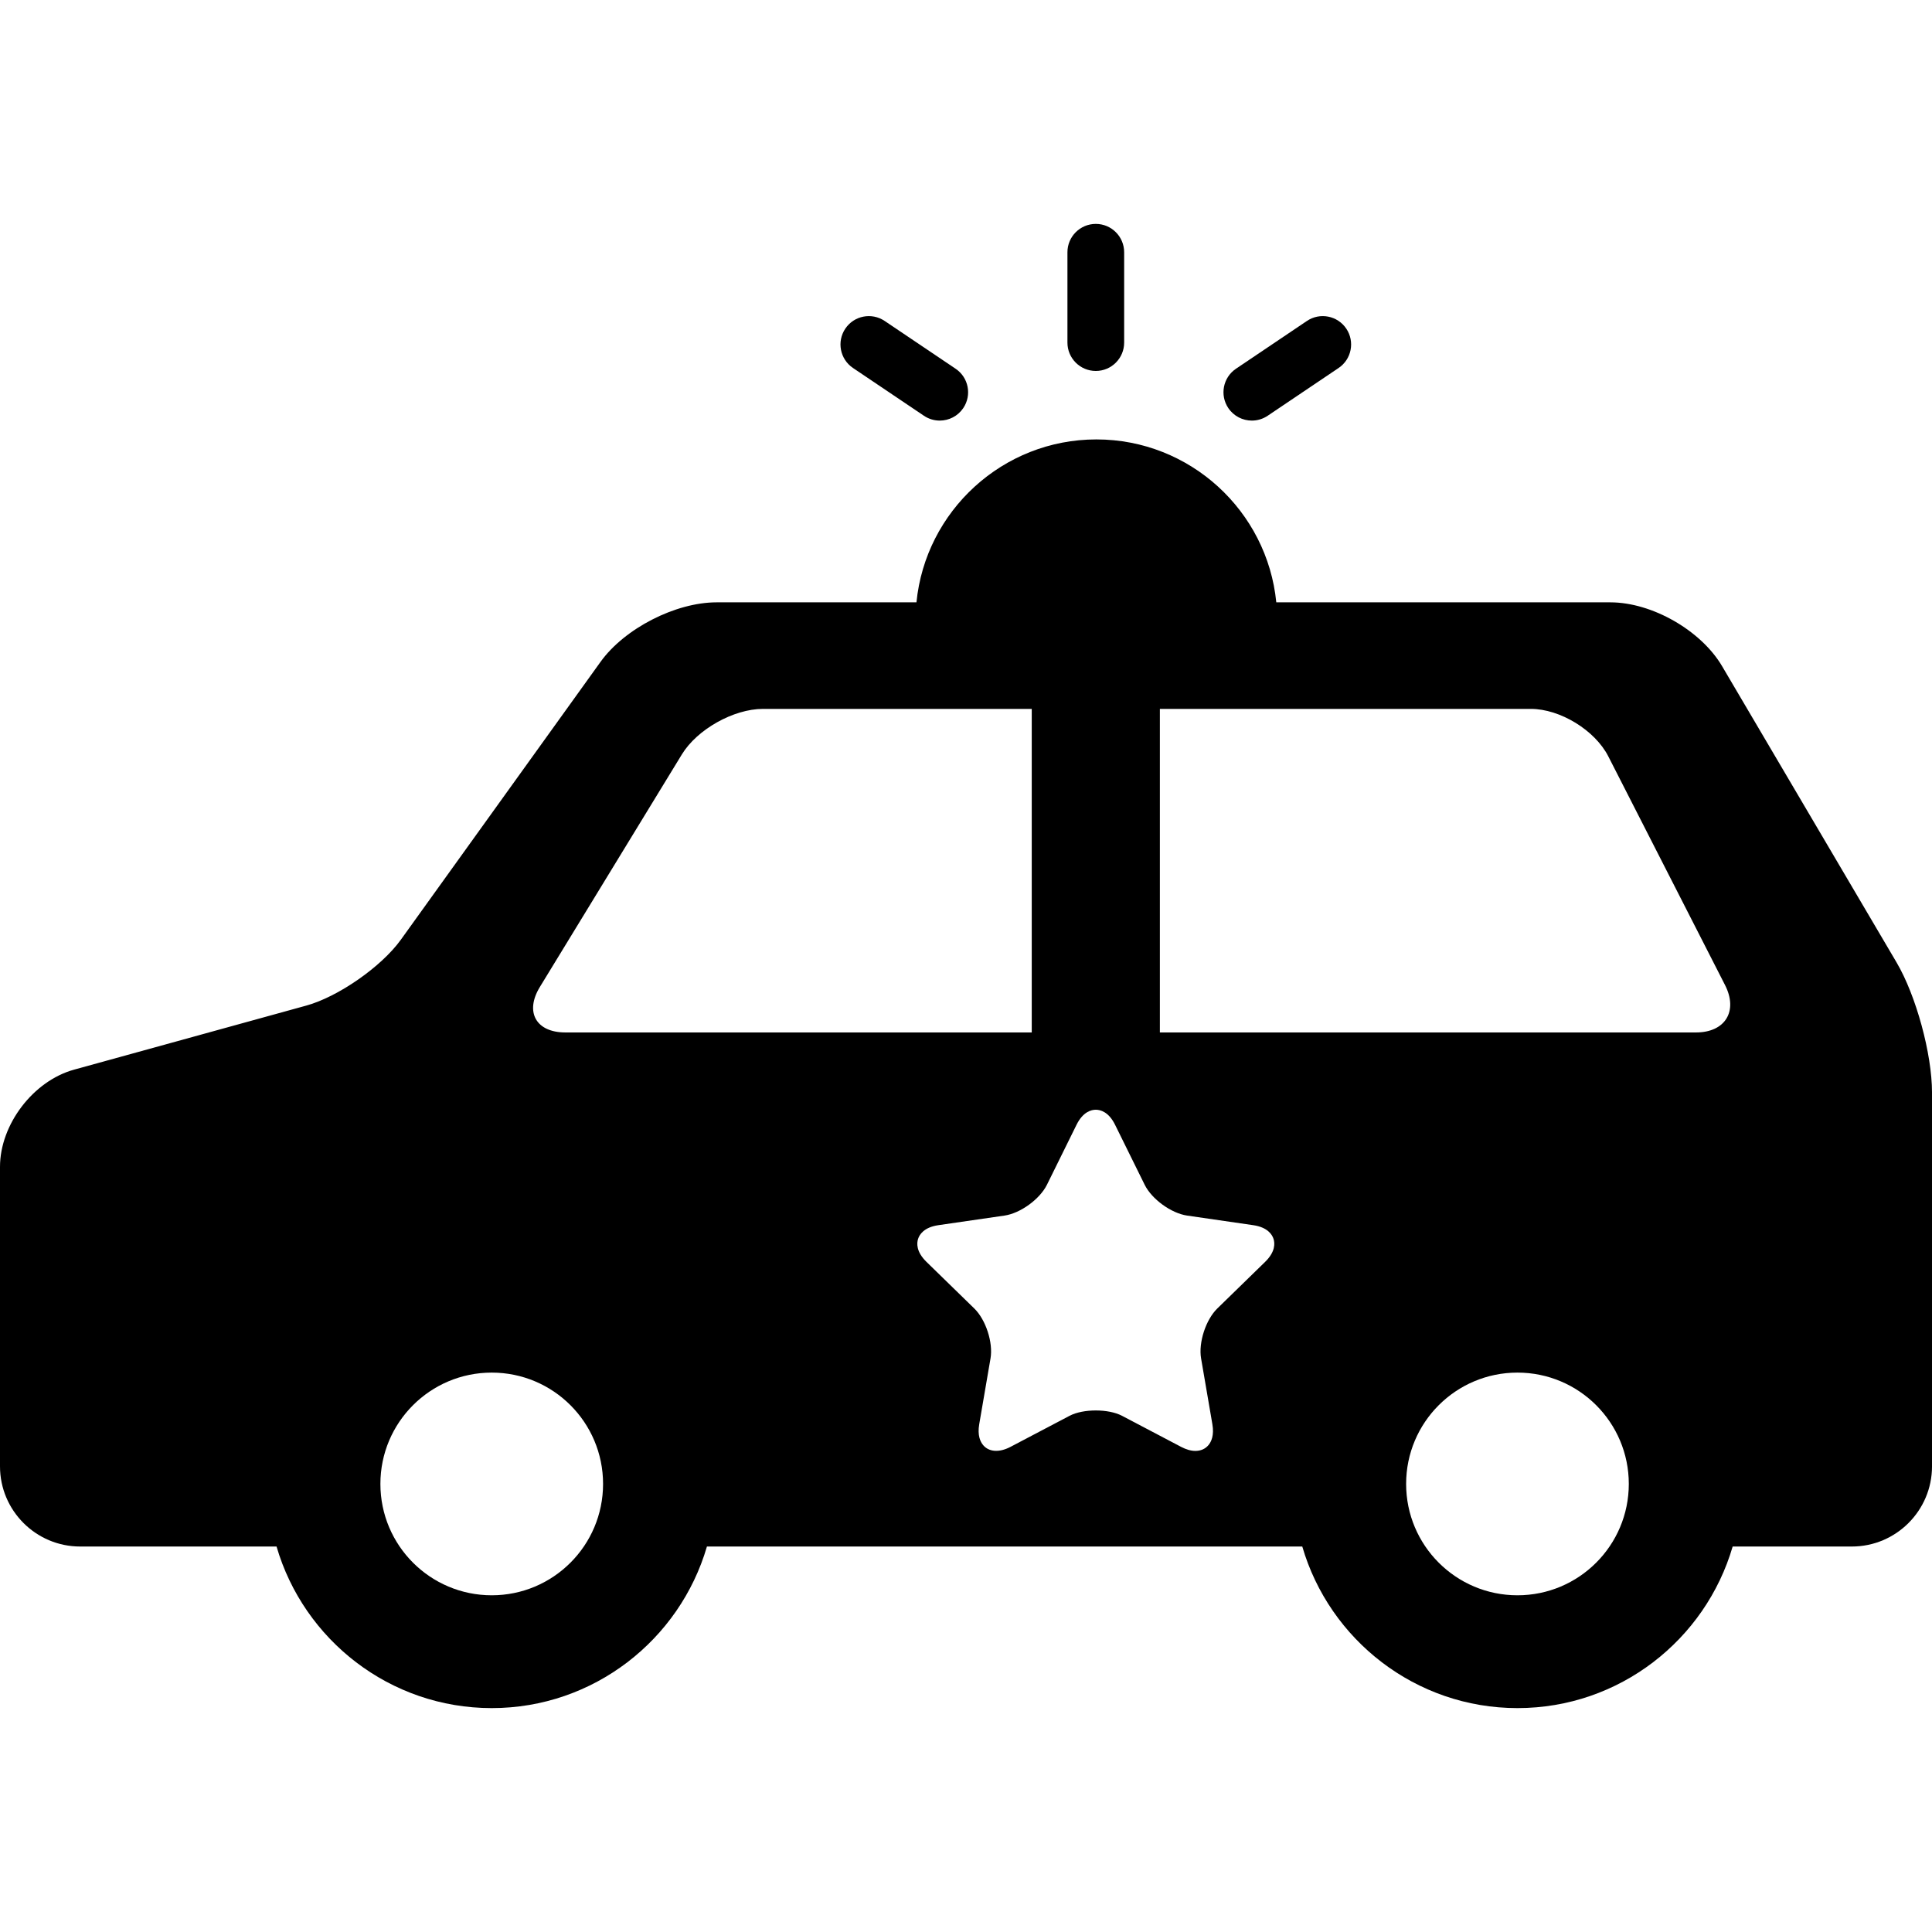 <?xml version="1.0" encoding="iso-8859-1"?>
<!-- Generator: Adobe Illustrator 17.1.0, SVG Export Plug-In . SVG Version: 6.00 Build 0)  -->
<!DOCTYPE svg PUBLIC "-//W3C//DTD SVG 1.1//EN" "http://www.w3.org/Graphics/SVG/1.1/DTD/svg11.dtd">
<svg version="1.1" id="Capa_1" xmlns="http://www.w3.org/2000/svg" xmlns:xlink="http://www.w3.org/1999/xlink" x="0px" y="0px"
	 viewBox="0 0 267.607 267.607" style="enable-background:new 0 0 267.607 267.607;" xml:space="preserve">
<g>
	<path d="M151.782,51.382c2.169,0,3.928-1.759,3.928-3.928V34.941c0-2.169-1.759-3.928-3.928-3.928
		c-2.169,0-3.928,1.759-3.928,3.928v12.513C147.855,49.623,149.613,51.382,151.782,51.382z"/>
	<path d="M118.15,50.97l9.824,6.617c0.674,0.454,1.436,0.671,2.19,0.671c1.263,0,2.503-0.607,3.261-1.733
		c1.212-1.799,0.736-4.24-1.063-5.451l-9.824-6.617c-1.802-1.213-4.24-0.737-5.451,1.063
		C115.876,47.317,116.352,49.759,118.15,50.97z"/>
	<path d="M173.399,58.258c0.754,0,1.517-0.217,2.189-0.67l9.825-6.617c1.8-1.212,2.275-3.652,1.064-5.451
		c-1.212-1.8-3.651-2.277-5.451-1.064l-9.825,6.617c-1.8,1.212-2.275,3.652-1.064,5.451
		C170.896,57.65,172.137,58.258,173.399,58.258z"/>
	<path d="M262.695,133.302l-24.162-41.026c-2.921-4.959-9.718-8.844-15.472-8.844h-46.279c-1.247-12.65-11.946-22.567-24.92-22.567
		c-12.974,0-23.673,9.917-24.921,22.567H99.256c-5.69,0-12.75,3.62-16.071,8.24l-27.67,38.501
		c-2.675,3.721-8.665,7.893-13.081,9.111l-32.181,8.878C4.6,149.722,0,155.762,0,161.626v41.485c0,6.122,4.981,11.103,11.103,11.103
		h27.202c3.763,12.914,15.696,22.38,29.808,22.38c14.11,0,26.044-9.466,29.806-22.38h82.463c3.762,12.914,15.695,22.38,29.807,22.38
		s26.045-9.466,29.807-22.38h16.511c6.122,0,11.102-4.98,11.102-11.103v-51.793C267.607,145.981,265.404,137.898,262.695,133.302z
		 M68.112,220.968c-8.518,0-15.422-6.906-15.422-15.424c0-8.518,6.904-15.421,15.422-15.421s15.421,6.903,15.421,15.421
		C83.533,214.062,76.63,220.968,68.112,220.968z M78.308,143.008c-4.057,0-5.646-2.833-3.532-6.295l19.677-32.226
		c2.114-3.462,7.163-6.295,11.22-6.295h37.237v44.816H78.308z M175.239,174.783l-6.63,6.463c-1.592,1.552-2.62,4.715-2.244,6.906
		l1.565,9.124c0.265,1.544-0.151,2.428-0.547,2.896c-0.439,0.521-1.064,0.797-1.806,0.797c-0.607,0-1.27-0.187-1.969-0.554
		l-8.195-4.309c-1.877-0.986-5.385-0.986-7.262,0l-8.195,4.309c-1.554,0.814-2.975,0.704-3.774-0.243
		c-0.396-0.469-0.812-1.352-0.547-2.896l1.565-9.124c0.376-2.191-0.652-5.354-2.244-6.906l-6.63-6.463
		c-1.449-1.414-1.349-2.603-1.159-3.185c0.189-0.583,0.806-1.604,2.809-1.895l9.165-1.33c2.2-0.32,4.891-2.275,5.874-4.269
		l4.098-8.305c0.896-1.814,2.058-2.086,2.67-2.086c0.612,0,1.774,0.271,2.67,2.086l4.098,8.305c0.983,1.993,3.674,3.948,5.875,4.269
		l9.163,1.33c2.004,0.292,2.62,1.313,2.81,1.895C176.588,172.181,176.689,173.369,175.239,174.783z M210.188,220.968
		c-8.518,0-15.422-6.906-15.422-15.424c0-8.518,6.904-15.421,15.422-15.421c8.517,0,15.422,6.903,15.422,15.421
		C225.609,214.062,218.704,220.968,210.188,220.968z M234.913,143.008h-74.256V98.191h51.38c4.057,0,8.885,2.956,10.73,6.569
		l16.169,31.678C240.78,140.052,238.97,143.008,234.913,143.008z"/>
</g>
<g>
</g>
<g>
</g>
<g>
</g>
<g>
</g>
<g>
</g>
<g>
</g>
<g>
</g>
<g>
</g>
<g>
</g>
<g>
</g>
<g>
</g>
<g>
</g>
<g>
</g>
<g>
</g>
<g>
</g>
</svg>
